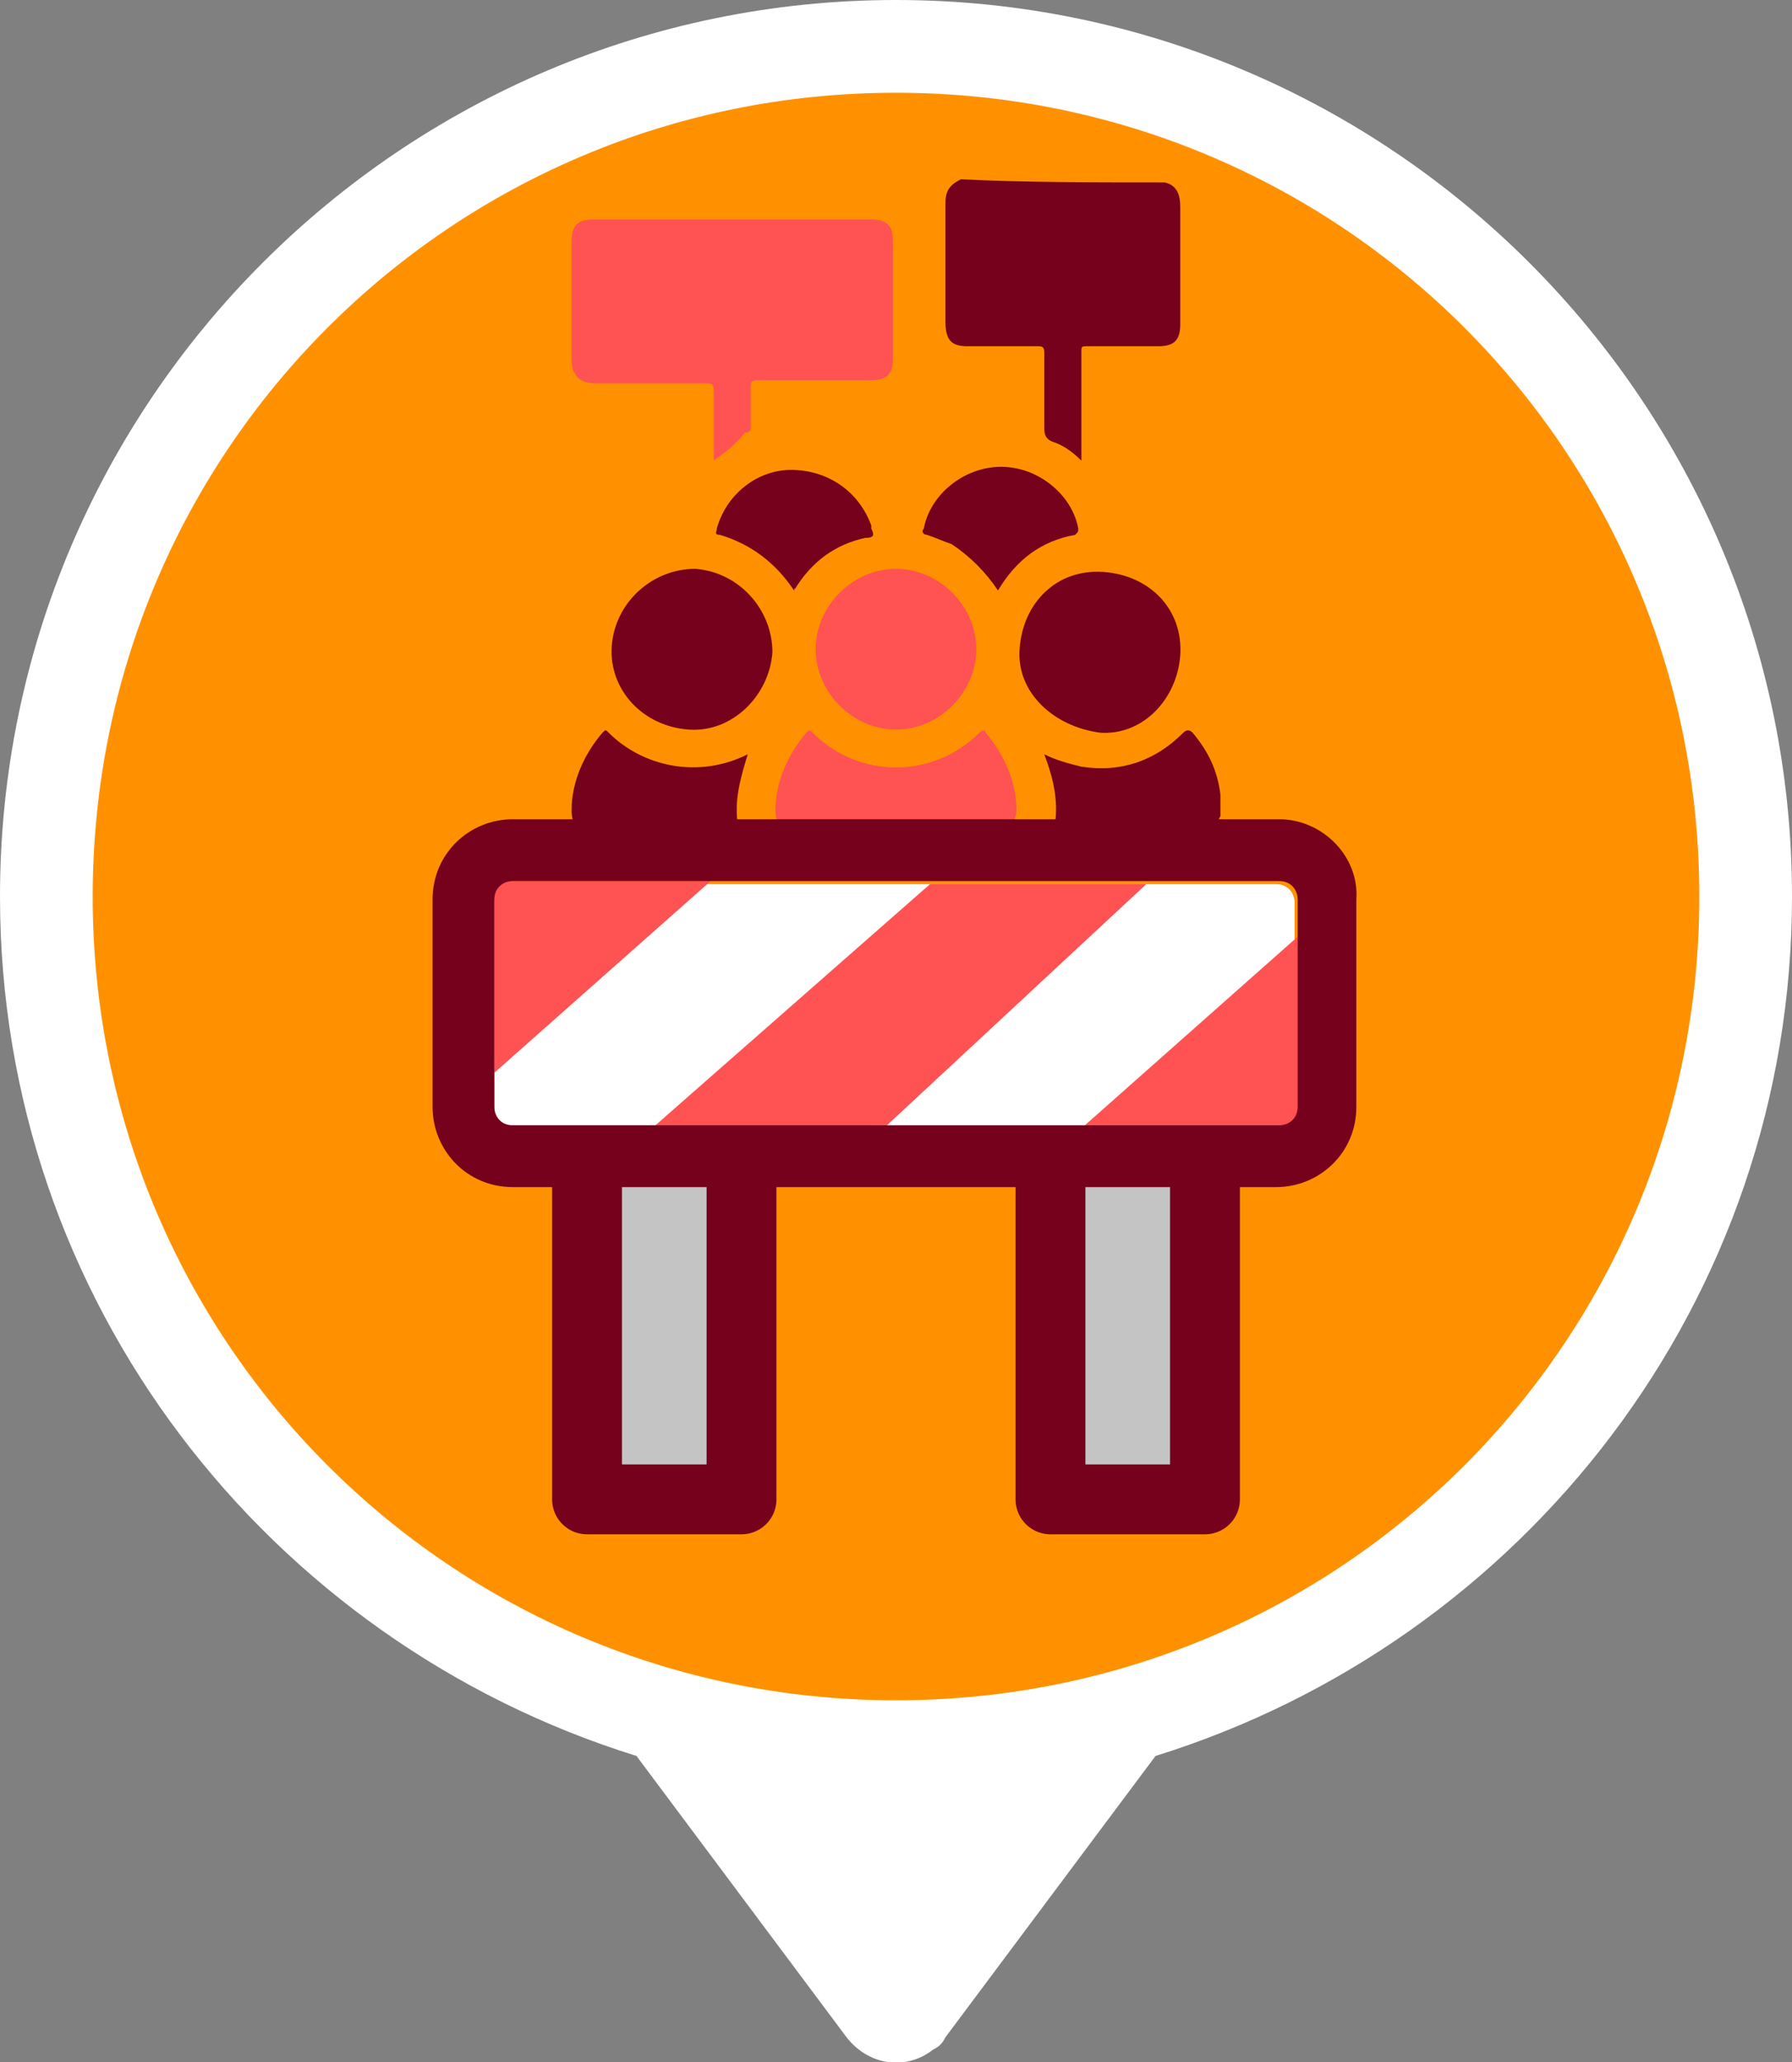<?xml version="1.0" encoding="utf-8"?>
<!-- Generator: Adobe Illustrator 25.2.1, SVG Export Plug-In . SVG Version: 6.00 Build 0)  -->
<svg version="1.1" id="Closure" xmlns="http://www.w3.org/2000/svg" xmlns:xlink="http://www.w3.org/1999/xlink" x="0px" y="0px"
	 viewBox="0 0 58 66.7" style="enable-background:new 0 0 58 66.7;" xml:space="preserve">
<rect x="0" y="0" width="58" height="66.7" fill="#808080" stroke="none"/>
<style type="text/css">
	.st0{fill-rule:evenodd;clip-rule:evenodd;fill:#FFFFFF;}
	.st1{fill-rule:evenodd;clip-rule:evenodd;fill:#FF9100;}
	.st2{fill:#75011D;}
	.st3{fill:#FF5252;}
	.st4{fill:#C4C4C4;stroke:#75011D;stroke-width:2.261;stroke-linejoin:round;}
	.st5{fill-rule:evenodd;clip-rule:evenodd;fill:#FF5252;}
</style>
<g id="Pin">
	<path class="st0" d="M37.4,56.8C49.3,53.1,58,42.1,58,29C58,13,45,0,29,0S0,13,0,29c0,13.1,8.7,24.1,20.6,27.8l6.8,9.1
		c0.7,0.9,1.9,1.1,2.8,0.4c0.2-0.1,0.3-0.2,0.4-0.4L37.4,56.8z"/>
	<path class="st1" d="M29,55c14.4,0,26-11.6,26-26S43.4,3,29,3S3,14.6,3,29S14.6,55,29,55z"/>
</g>
<g id="Event">
	<path class="st2" d="M37.7,5.9c0.4,0.1,0.5,0.4,0.5,0.8c0,1.3,0,2.5,0,3.8c0,0.5-0.2,0.7-0.7,0.7c-0.8,0-1.6,0-2.3,0
		c-0.2,0-0.2,0-0.2,0.2c0,1.1,0,2.2,0,3.3c0,0.1,0,0.1,0,0.2c-0.3-0.3-0.6-0.5-0.9-0.6c-0.3-0.1-0.3-0.3-0.3-0.5c0-0.8,0-1.6,0-2.4
		c0-0.2-0.1-0.2-0.2-0.2c-0.8,0-1.6,0-2.3,0c-0.5,0-0.7-0.2-0.7-0.8c0-1.3,0-2.5,0-3.8c0-0.4,0.1-0.6,0.5-0.8
		C33.1,5.9,35.4,5.9,37.7,5.9z"/>
	<path class="st2" d="M39.5,26.4c-0.2,0.4-0.4,0.5-0.8,0.5c-1.5,0-2.9,0-4.4,0c-0.1,0-0.1,0-0.2,0c0.2-0.9,0-1.7-0.3-2.5
		c0.4,0.2,0.8,0.3,1.2,0.4c1.3,0.2,2.4-0.2,3.3-1.1c0.1-0.1,0.2-0.1,0.3,0c0.5,0.6,0.8,1.2,0.9,2c0,0,0,0.1,0,0.1
		C39.5,26,39.5,26.2,39.5,26.4z"/>
	<path class="st3" d="M23.1,14.9c0-0.8,0-1.5,0-2.2c0-0.2,0-0.3-0.2-0.3c-1.2,0-2.4,0-3.6,0c-0.5,0-0.8-0.2-0.8-0.8
		c0-1.3,0-2.5,0-3.8c0-0.5,0.2-0.7,0.7-0.7c3,0,6,0,9,0c0.5,0,0.7,0.2,0.7,0.7c0,1.3,0,2.5,0,3.8c0,0.5-0.2,0.7-0.7,0.7
		c-1.2,0-2.4,0-3.7,0c-0.2,0-0.2,0.1-0.2,0.2c0,0.4,0,0.8,0,1.3c0,0.1,0,0.2-0.2,0.2C23.8,14.4,23.5,14.6,23.1,14.9z"/>
	<path class="st2" d="M33,21c0.1-1.5,1.2-2.6,2.7-2.5c1.5,0.1,2.6,1.2,2.5,2.7c-0.1,1.4-1.2,2.6-2.6,2.5C34.1,23.5,32.9,22.4,33,21z
		"/>
	<path class="st2" d="M22.3,23.6c-1.5-0.1-2.6-1.3-2.5-2.7c0.1-1.4,1.3-2.5,2.7-2.5c1.4,0.1,2.5,1.3,2.5,2.7
		C24.9,22.5,23.7,23.7,22.3,23.6z"/>
	<path class="st3" d="M26.4,21c0-1.4,1.2-2.6,2.6-2.6c1.4,0,2.6,1.2,2.6,2.6c0,1.4-1.2,2.6-2.6,2.6C27.6,23.6,26.4,22.4,26.4,21z"/>
	<path class="st3" d="M29,26.9c-1.1,0-2.1,0-3.2,0c-0.5,0-0.7-0.2-0.7-0.7c0-0.9,0.4-1.8,1-2.5c0.1-0.1,0.1-0.1,0.2,0
		c1.5,1.5,3.9,1.5,5.4,0c0.1-0.1,0.2-0.1,0.2,0c0.6,0.7,1,1.6,1,2.5c0,0.4-0.3,0.6-0.6,0.6C31.2,26.9,30.1,26.9,29,26.9z"/>
	<path class="st2" d="M24.2,24.4c-0.4,1.3-0.4,1.7-0.3,2.5c-0.1,0-0.1,0-0.2,0c-1.5,0-3,0-4.5,0c-0.5,0-0.7-0.2-0.7-0.7
		c0-0.9,0.4-1.8,1-2.5c0.1-0.1,0.1-0.1,0.2,0C20.8,24.8,22.6,25.2,24.2,24.4C24.2,24.4,24.2,24.4,24.2,24.4z"/>
	<path class="st2" d="M25.7,19.1c-0.6-0.9-1.4-1.5-2.4-1.8c-0.2,0-0.1-0.1-0.1-0.2c0.3-1.1,1.3-1.9,2.4-1.9c1.2,0,2.2,0.7,2.6,1.8
		c0,0,0,0.1,0,0.1c0.1,0.2,0.1,0.3-0.2,0.3C27.1,17.6,26.3,18.1,25.7,19.1C25.8,19,25.7,19,25.7,19.1z"/>
	<path class="st2" d="M32.3,19.1c-0.4-0.6-0.9-1.1-1.5-1.5c-0.3-0.1-0.5-0.2-0.8-0.3c-0.1,0-0.2-0.1-0.1-0.2c0.2-1.1,1.3-2,2.5-2
		c1.2,0,2.3,0.9,2.5,2c0,0.1,0,0.1-0.1,0.2C33.7,17.5,32.9,18.1,32.3,19.1z"/>
</g>
<g>
	<path id="Feet" class="st4" d="M19,36.5h5v12h-5V36.5z M34,36.5h5v12h-5V36.5z"/>
	<g id="Barrier">
		<path class="st0" d="M42,35.9c0,0.4-0.3,0.6-0.6,0.6H16.6c-0.4,0-0.6-0.3-0.6-0.6l0,0v-6.7c0-0.4,0.3-0.6,0.6-0.6h24.7
			c0.4,0,0.6,0.3,0.6,0.6V35.9z"/>
		<path class="st5" d="M16,34.7l7-6.2h-7V34.7z M28.6,36.5l8.5-7.9h-7l-9,7.9H28.6z M35,36.5l7-6.2v6.2H35z"/>
		<path class="st2" d="M41.4,28.5c0.4,0,0.6,0.3,0.6,0.6v6.7c0,0.4-0.3,0.6-0.6,0.6H16.6c-0.4,0-0.6-0.3-0.6-0.6v-6.7
			c0-0.4,0.3-0.6,0.6-0.6H41.4 M41.4,26.5H16.6c-1.4,0-2.6,1.1-2.6,2.6v6.7c0,1.4,1.1,2.6,2.6,2.6h24.7c1.4,0,2.6-1.1,2.6-2.6v-6.7
			C44,27.7,42.8,26.5,41.4,26.5L41.4,26.5z"/>
	</g>
</g>
</svg>
